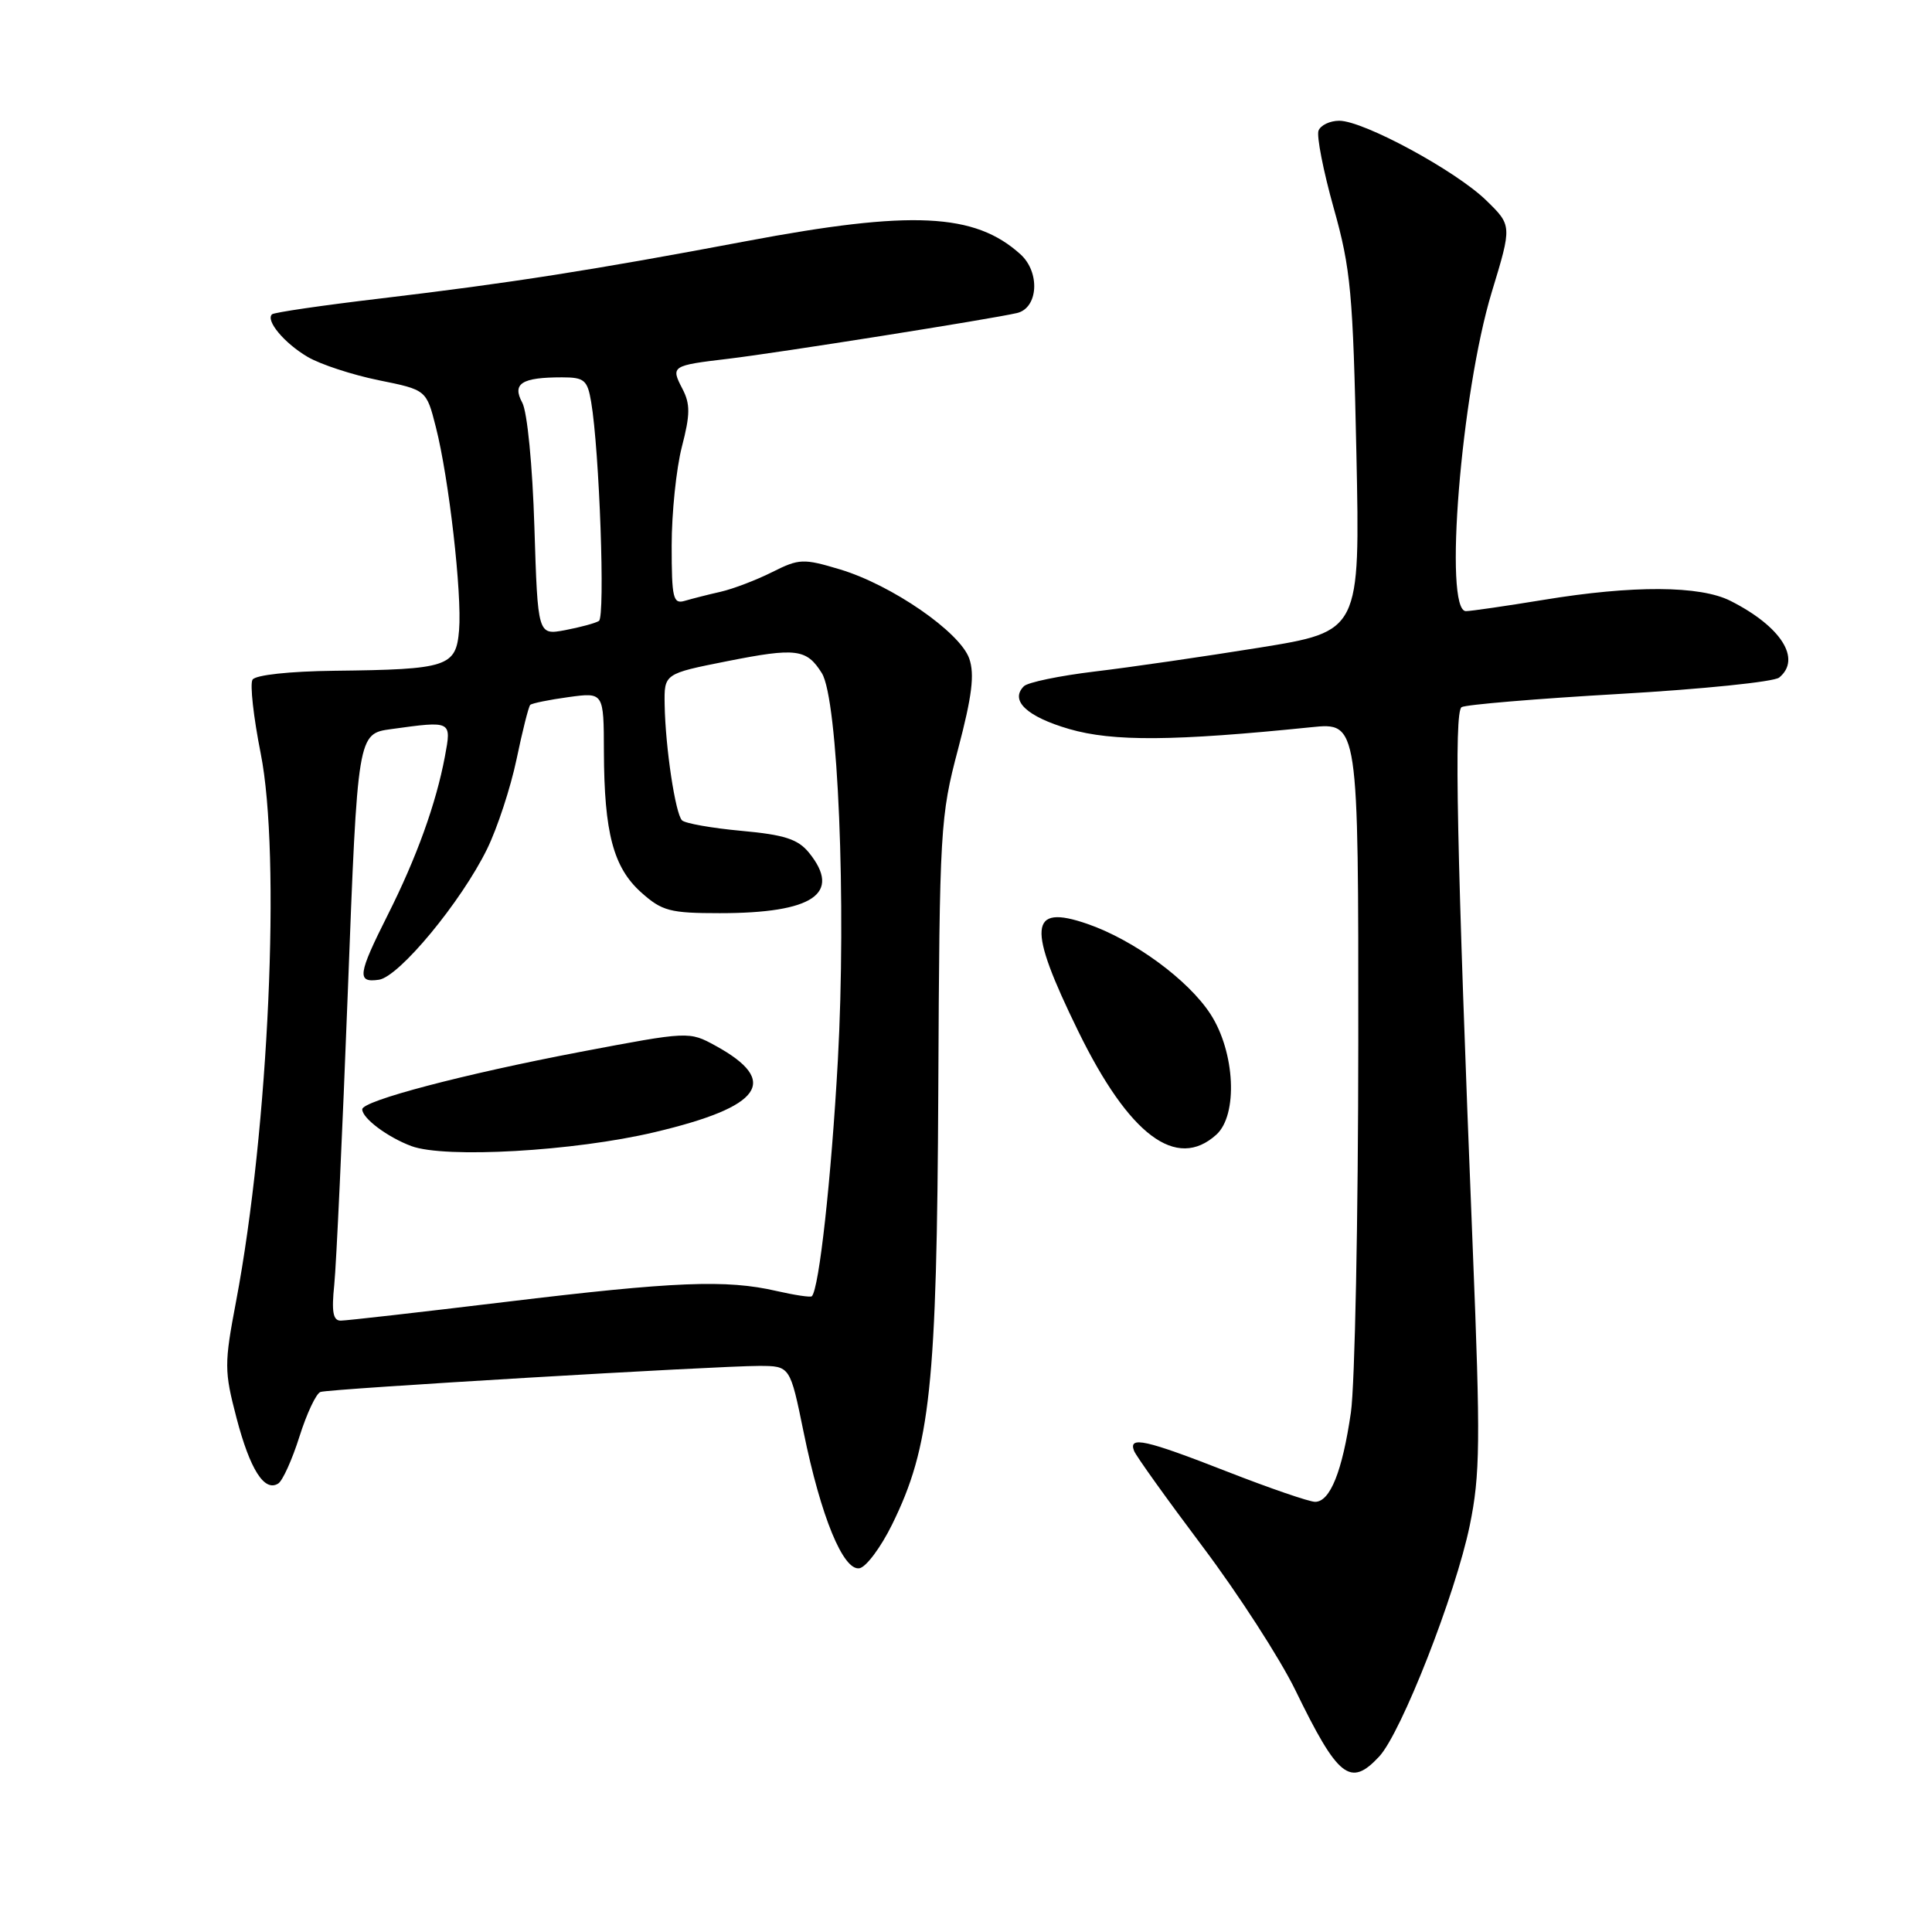 <?xml version="1.0" encoding="UTF-8" standalone="no"?>
<!DOCTYPE svg PUBLIC "-//W3C//DTD SVG 1.1//EN" "http://www.w3.org/Graphics/SVG/1.1/DTD/svg11.dtd" >
<svg xmlns="http://www.w3.org/2000/svg" xmlns:xlink="http://www.w3.org/1999/xlink" version="1.1" viewBox="0 0 256 256">
 <g >
 <path fill="currentColor"
d=" M 182.75 232.75 C 185.68 229.60 192.87 211.25 194.75 202.13 C 196.13 195.42 196.18 191.01 195.15 165.50 C 193.02 112.45 192.65 94.34 193.67 93.70 C 194.21 93.37 203.62 92.58 214.58 91.95 C 225.53 91.32 235.06 90.35 235.75 89.78 C 238.75 87.32 236.01 83.01 229.30 79.62 C 225.27 77.58 216.38 77.53 204.50 79.49 C 199.55 80.30 194.94 80.97 194.25 80.98 C 191.26 81.02 193.60 52.09 197.67 38.69 C 200.35 29.88 200.35 29.88 196.93 26.55 C 192.90 22.62 180.67 16.00 177.46 16.00 C 176.22 16.00 174.99 16.59 174.71 17.31 C 174.44 18.03 175.34 22.64 176.72 27.56 C 178.99 35.62 179.28 38.83 179.73 60.08 C 180.22 83.66 180.22 83.66 166.86 85.82 C 159.51 87.00 149.70 88.43 145.05 88.98 C 140.41 89.54 136.19 90.41 135.67 90.93 C 133.78 92.82 136.05 94.96 141.68 96.60 C 147.48 98.28 155.52 98.22 173.75 96.36 C 180.00 95.72 180.00 95.72 179.98 138.11 C 179.97 161.43 179.53 183.50 179.00 187.17 C 177.87 194.95 176.25 199.00 174.26 199.00 C 173.49 199.00 168.25 197.20 162.62 195.00 C 151.75 190.75 149.49 190.25 150.27 192.25 C 150.54 192.94 154.63 198.65 159.35 204.93 C 164.08 211.22 169.60 219.77 171.63 223.93 C 177.30 235.58 178.91 236.87 182.75 232.75 Z  M 118.21 202.00 C 123.29 191.67 124.14 183.72 124.33 144.32 C 124.49 109.79 124.59 108.17 126.95 99.26 C 128.80 92.24 129.16 89.36 128.43 87.26 C 127.20 83.75 118.16 77.51 111.31 75.45 C 106.44 73.99 105.90 74.01 102.31 75.81 C 100.22 76.86 97.15 78.03 95.50 78.41 C 93.85 78.78 91.71 79.33 90.75 79.61 C 89.19 80.08 89.00 79.29 89.00 72.29 C 89.00 67.97 89.61 62.09 90.35 59.21 C 91.46 54.94 91.48 53.54 90.42 51.51 C 88.86 48.51 88.98 48.43 96.50 47.54 C 103.16 46.74 131.22 42.30 134.75 41.48 C 137.57 40.83 137.86 36.08 135.21 33.69 C 129.17 28.22 120.79 27.82 98.86 31.96 C 78.56 35.79 67.65 37.50 50.50 39.54 C 42.80 40.45 36.29 41.40 36.04 41.65 C 35.17 42.48 37.69 45.49 40.78 47.30 C 42.47 48.29 46.69 49.67 50.17 50.38 C 56.50 51.66 56.50 51.66 57.75 56.58 C 59.48 63.35 61.23 78.66 60.83 83.50 C 60.43 88.35 59.33 88.71 44.31 88.88 C 38.34 88.95 33.85 89.44 33.46 90.06 C 33.10 90.64 33.59 95.03 34.54 99.81 C 37.24 113.32 35.61 149.56 31.29 172.39 C 29.70 180.76 29.71 181.65 31.34 187.89 C 33.13 194.72 35.03 197.72 36.86 196.58 C 37.44 196.23 38.71 193.42 39.68 190.35 C 40.65 187.28 41.90 184.62 42.47 184.44 C 43.75 184.02 95.00 180.99 100.59 180.99 C 104.69 181.00 104.69 181.00 106.48 189.75 C 108.77 200.97 111.74 208.19 113.89 207.80 C 114.78 207.63 116.72 205.03 118.21 202.00 Z  M 161.17 150.35 C 164.06 147.73 163.66 139.42 160.40 134.38 C 157.44 129.82 150.22 124.53 144.05 122.41 C 136.33 119.75 136.08 122.76 142.87 136.64 C 149.62 150.44 155.88 155.13 161.17 150.35 Z  M 44.29 170.25 C 44.56 167.64 45.37 150.14 46.09 131.36 C 47.39 97.22 47.39 97.22 51.84 96.61 C 59.89 95.50 59.84 95.48 58.95 100.25 C 57.78 106.48 55.21 113.62 51.38 121.23 C 47.41 129.13 47.25 130.25 50.21 129.82 C 52.89 129.43 61.12 119.49 64.55 112.48 C 65.90 109.72 67.65 104.39 68.44 100.63 C 69.22 96.88 70.04 93.62 70.26 93.40 C 70.48 93.19 72.76 92.72 75.33 92.37 C 80.00 91.73 80.00 91.73 80.02 99.61 C 80.06 110.36 81.27 114.94 84.96 118.25 C 87.72 120.72 88.78 121.00 95.37 121.00 C 107.75 121.00 111.58 118.40 107.19 112.98 C 105.73 111.19 103.94 110.61 98.23 110.09 C 94.31 109.73 90.77 109.10 90.37 108.70 C 89.49 107.82 88.17 99.07 88.07 93.39 C 88.00 89.27 88.00 89.27 96.36 87.61 C 105.50 85.80 106.88 85.97 108.90 89.20 C 111.04 92.64 112.16 119.73 111.02 140.50 C 110.15 156.19 108.54 170.79 107.57 171.76 C 107.40 171.93 105.29 171.61 102.88 171.06 C 96.24 169.53 89.41 169.80 67.00 172.51 C 55.72 173.87 45.89 174.99 45.15 174.99 C 44.13 175.00 43.92 173.82 44.29 170.25 Z  M 86.74 150.02 C 100.99 146.65 103.38 143.27 94.82 138.57 C 91.31 136.65 91.29 136.65 76.90 139.38 C 61.42 142.33 48.00 145.86 48.00 146.99 C 48.00 148.18 51.35 150.68 54.50 151.86 C 58.95 153.52 76.07 152.55 86.74 150.02 Z  M 70.81 69.84 C 70.56 61.69 69.87 54.57 69.20 53.35 C 67.83 50.82 69.12 50.00 74.47 50.00 C 77.42 50.00 77.84 50.35 78.33 53.25 C 79.43 59.71 80.21 81.76 79.36 82.28 C 78.88 82.58 76.86 83.12 74.87 83.50 C 71.26 84.17 71.26 84.17 70.81 69.84 Z "/>
</g>
</svg>